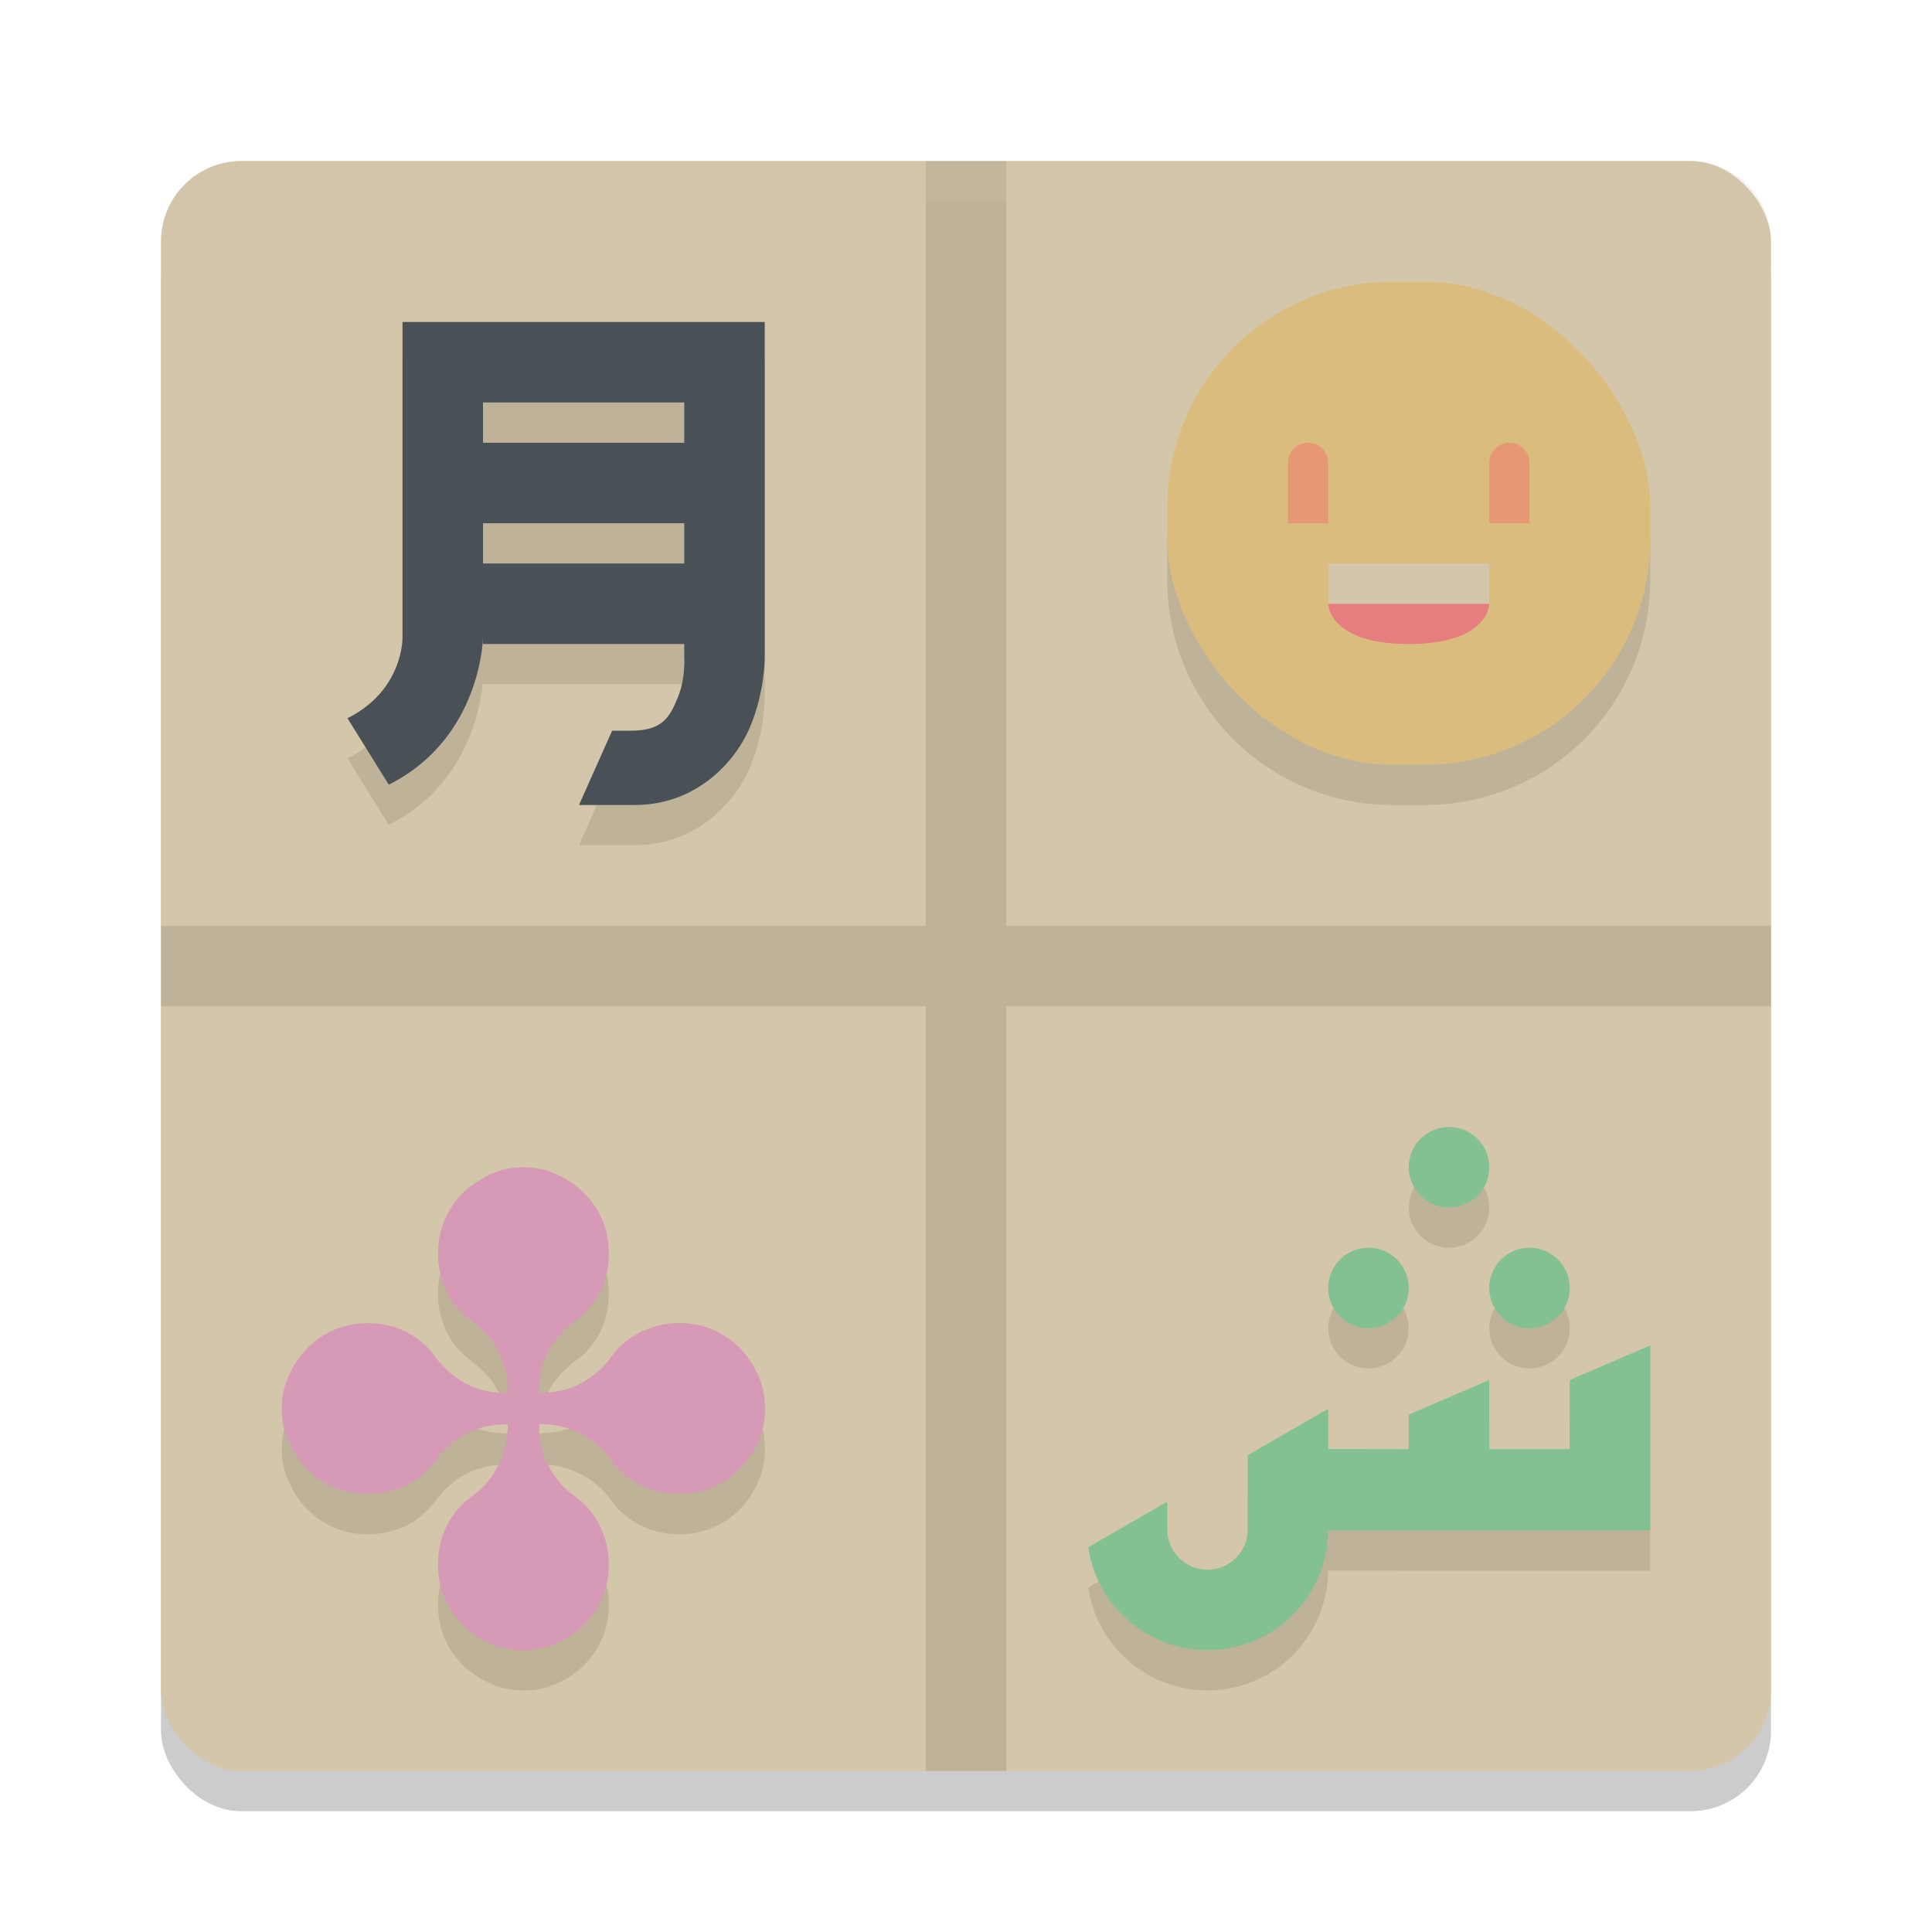<svg xmlns="http://www.w3.org/2000/svg" width="48" height="48" version="1">
 <rect style="opacity:0.2" width="40" height="40" x="4" y="5" rx="2" ry="2"/>
 <rect style="fill:#d3c6aa" width="40" height="40" x="4" y="4" rx="2" ry="2"/>
 <path style="opacity:0.1" d="M 34.602,8 C 31.498,8 29,10.498 29,13.602 v 0.797 C 29,17.502 31.498,20 34.602,20 h 0.797 C 38.502,20 41,17.502 41,14.398 V 13.602 C 41,10.498 38.502,8 35.398,8 Z M 10,9 v 7.846 c 0,0 0.026,1.302 -1.367,1.998 l 1.025,1.65 C 11.957,19.345 12,16.846 12,16.846 V 17 h 5 v 0.309 c 0,0 0.04,0.539 -0.164,1.029 -0.204,0.491 -0.381,0.816 -1.166,0.816 H 15.207 L 14.385,21 h 0.924 0.461 c 1.523,0 2.499,-1.059 2.871,-1.953 C 19.013,18.153 19,17.309 19,17.309 V 9 Z m 2,2 h 5 v 1 h -5 z m 0,3 h 5 v 1 h -5 z m 24,15 c -0.552,0 -1,0.448 -1,1 0,0.552 0.448,1 1,1 0.552,0 1,-0.448 1,-1 0,-0.552 -0.448,-1 -1,-1 z m -23.004,1 c -0.294,0 -0.561,0.056 -0.799,0.17 -0.3,0.145 -0.532,0.3 -0.697,0.465 -0.196,0.196 -0.349,0.421 -0.457,0.674 -0.108,0.253 -0.162,0.531 -0.162,0.83 0,0.289 0.053,0.562 0.156,0.82 0.103,0.258 0.256,0.485 0.463,0.682 0.052,0.052 0.14,0.124 0.264,0.217 0.083,0.062 0.16,0.129 0.232,0.201 0.186,0.176 0.336,0.394 0.449,0.652 0.114,0.253 0.172,0.552 0.172,0.898 -0.325,0 -0.616,-0.053 -0.869,-0.156 -0.253,-0.103 -0.483,-0.258 -0.689,-0.465 -0.103,-0.103 -0.17,-0.175 -0.201,-0.217 -0.093,-0.134 -0.165,-0.226 -0.217,-0.277 -0.196,-0.196 -0.418,-0.349 -0.666,-0.457 -0.243,-0.108 -0.521,-0.164 -0.836,-0.164 -0.3,0 -0.577,0.056 -0.83,0.164 C 8.056,34.146 7.831,34.298 7.635,34.494 7.449,34.68 7.294,34.913 7.17,35.191 7.056,35.439 7,35.71 7,36.004 c 0,0.294 0.056,0.561 0.17,0.799 0.139,0.3 0.294,0.532 0.465,0.697 0.196,0.196 0.421,0.349 0.674,0.457 0.253,0.108 0.531,0.162 0.83,0.162 0.289,0 0.562,-0.053 0.82,-0.156 C 10.217,37.86 10.444,37.707 10.641,37.5 c 0.052,-0.052 0.124,-0.14 0.217,-0.264 0.062,-0.083 0.129,-0.16 0.201,-0.232 0.201,-0.201 0.429,-0.354 0.682,-0.457 0.258,-0.108 0.552,-0.164 0.877,-0.164 0,0.331 -0.056,0.624 -0.164,0.877 -0.103,0.248 -0.256,0.478 -0.457,0.689 -0.067,0.067 -0.142,0.131 -0.225,0.193 -0.129,0.093 -0.22,0.165 -0.271,0.217 -0.201,0.201 -0.354,0.431 -0.463,0.689 -0.103,0.258 -0.156,0.531 -0.156,0.82 0,0.3 0.054,0.577 0.162,0.83 0.108,0.253 0.261,0.478 0.457,0.674 0.186,0.186 0.418,0.341 0.697,0.465 C 12.44,41.946 12.71,42 13.004,42 c 0.294,0 0.562,-0.054 0.805,-0.162 0.279,-0.124 0.511,-0.279 0.697,-0.465 0.196,-0.196 0.349,-0.421 0.457,-0.674 0.108,-0.253 0.164,-0.531 0.164,-0.83 0,-0.289 -0.056,-0.562 -0.164,-0.82 -0.103,-0.258 -0.256,-0.488 -0.457,-0.689 -0.052,-0.052 -0.14,-0.124 -0.27,-0.217 -0.083,-0.062 -0.157,-0.126 -0.225,-0.193 -0.17,-0.17 -0.317,-0.386 -0.441,-0.645 -0.119,-0.263 -0.18,-0.571 -0.18,-0.922 0.331,0 0.621,0.056 0.869,0.164 0.253,0.103 0.486,0.256 0.697,0.457 0.067,0.067 0.131,0.142 0.193,0.225 0.093,0.129 0.165,0.22 0.217,0.271 0.201,0.201 0.431,0.354 0.689,0.463 0.258,0.103 0.531,0.156 0.82,0.156 0.3,0 0.577,-0.054 0.83,-0.162 0.253,-0.108 0.478,-0.261 0.674,-0.457 0.186,-0.186 0.341,-0.418 0.465,-0.697 0.108,-0.243 0.162,-0.512 0.162,-0.807 0,-0.294 -0.054,-0.562 -0.162,-0.805 -0.124,-0.279 -0.279,-0.511 -0.465,-0.697 -0.196,-0.196 -0.421,-0.349 -0.674,-0.457 -0.253,-0.108 -0.531,-0.164 -0.83,-0.164 -0.289,0 -0.562,0.056 -0.82,0.164 -0.258,0.103 -0.488,0.256 -0.689,0.457 -0.052,0.052 -0.124,0.14 -0.217,0.27 -0.062,0.083 -0.126,0.157 -0.193,0.225 -0.17,0.17 -0.389,0.317 -0.652,0.441 -0.258,0.119 -0.563,0.18 -0.914,0.18 0,-0.325 0.05,-0.613 0.148,-0.861 0.103,-0.253 0.261,-0.483 0.473,-0.689 0.103,-0.103 0.175,-0.17 0.217,-0.201 0.134,-0.093 0.226,-0.165 0.277,-0.217 0.196,-0.196 0.349,-0.415 0.457,-0.658 0.108,-0.248 0.164,-0.529 0.164,-0.844 0,-0.3 -0.056,-0.577 -0.164,-0.83 C 14.854,31.056 14.702,30.831 14.506,30.635 14.32,30.449 14.087,30.294 13.809,30.17 13.561,30.056 13.29,30 12.996,30 Z M 34,32 c -0.552,0 -1,0.448 -1,1 0,0.552 0.448,1 1,1 0.552,0 1,-0.448 1,-1 0,-0.552 -0.448,-1 -1,-1 z m 4,0 c -0.552,0 -1,0.448 -1,1 0,0.552 0.448,1 1,1 0.552,0 1,-0.448 1,-1 0,-0.552 -0.448,-1 -1,-1 z m 3,2.426 -2,0.859 v 1.719 h -2 v -0.859 -0.859 l -2,0.859 v 0.859 L 33,37 v -1 l -2,1.154 V 39 c 0,0.552 -0.448,1 -1,1 -0.552,0 -1,-0.448 -1,-1 v -0.691 l -1.963,1.135 C 27.256,40.911 28.516,41.998 30,42 c 1.648,-10e-4 2.986,-1.331 2.998,-2.979 H 33 l 8,0.002 z"/>
 <path style="opacity:0.1" d="M 23 4 L 23 23 L 4 23 L 4 25 L 23 25 L 23 44 L 25 44 L 25 25 L 44 25 L 44 23 L 25 23 L 25 4 L 23 4 z"/>
 <path fill="#d3c6aa" opacity=".2" d="m4 7v-1c0-1.108 0.892-2 2-2h36c1.108 0 2 0.892 2 2v1c0-1.108-0.892-2-2-2h-36c-1.108 0-2 0.892-2 2z"/>
 <rect style="fill:#dbbc7f" width="12" height="12" x="29" y="7" rx="5.602" ry="5.602"/>
 <path style="fill:#e67e80" d="m 33,15 h 4 c 0,0 0,1 -2,1 -2,0 -2,-1 -2,-1 z"/>
 <rect style="fill:#d3c6aa" width="4" height="1" x="33" y="14"/>
 <path style="fill:#e69875" d="M 32,11.5 C 32,11.224 32.224,11 32.5,11 32.776,11 33,11.224 33,11.5 V 13 h -1 z"/>
 <path style="fill:#495156" d="m 10,8 v 7.846 c 0,0 0.026,1.301 -1.367,1.998 l 1.026,1.651 C 11.958,18.345 12,15.846 12,15.846 V 16 h 5 v 0.308 c 0,0 0.041,0.539 -0.163,1.029 -0.204,0.491 -0.383,0.817 -1.167,0.817 H 15.208 L 14.385,20 h 0.923 0.462 c 1.523,0 2.499,-1.059 2.871,-1.953 C 19.013,17.153 19,16.308 19,16.308 V 8 Z M 12,10 h 5 v 1 h -5 z m 0,3 h 5 v 1 h -5 z"/>
 <path style="fill:#83c092" d="m 36,28 c -0.552,0 -1,0.448 -1,1 0,0.552 0.448,1 1,1 0.552,0 1,-0.448 1,-1 0,-0.552 -0.448,-1 -1,-1 z m -2,3 c -0.552,0 -1,0.448 -1,1 0,0.552 0.448,1 1,1 0.552,0 1,-0.448 1,-1 0,-0.552 -0.448,-1 -1,-1 z m 4,0 c -0.552,0 -1,0.448 -1,1 0,0.552 0.448,1 1,1 0.552,0 1,-0.448 1,-1 0,-0.552 -0.448,-1 -1,-1 z m 3,2.426 -2,0.859 v 1.719 h -2 v -0.859 -0.859 l -2,0.859 v 0.859 l -2,-0.004 v -1 l -2,1.154 V 38 c 0,0.552 -0.448,1 -1,1 -0.552,0 -1,-0.448 -1,-1 V 37.309 L 27.037,38.443 c 0.219,1.468 1.479,2.555 2.963,2.557 1.648,-10e-4 2.986,-1.331 2.998,-2.979 h 0.002 l 8,0.002 z"/>
 <path style="fill:#d699b6" d="m 12.617,34.609 q 0,-0.519 -0.17,-0.899 -0.17,-0.387 -0.449,-0.651 -0.108,-0.108 -0.232,-0.201 -0.186,-0.139 -0.263,-0.217 -0.31,-0.294 -0.465,-0.682 -0.155,-0.387 -0.155,-0.821 0,-0.449 0.163,-0.829 0.163,-0.38 0.457,-0.674 0.248,-0.248 0.697,-0.465 Q 12.555,29 12.996,29 q 0.442,0 0.813,0.17 0.418,0.186 0.697,0.465 0.294,0.294 0.457,0.674 0.163,0.38 0.163,0.829 0,0.473 -0.163,0.844 -0.163,0.364 -0.457,0.658 -0.077,0.077 -0.279,0.217 -0.062,0.046 -0.217,0.201 -0.318,0.31 -0.473,0.689 -0.147,0.372 -0.147,0.86 0.527,0 0.914,-0.178 0.395,-0.186 0.651,-0.442 0.101,-0.101 0.194,-0.225 0.139,-0.194 0.217,-0.271 0.302,-0.302 0.689,-0.457 0.387,-0.163 0.821,-0.163 0.449,0 0.829,0.163 0.38,0.163 0.674,0.457 0.279,0.279 0.465,0.697 0.163,0.364 0.163,0.806 0,0.442 -0.163,0.806 -0.186,0.418 -0.465,0.697 -0.294,0.294 -0.674,0.457 -0.38,0.163 -0.829,0.163 -0.434,0 -0.821,-0.155 -0.387,-0.163 -0.689,-0.465 -0.077,-0.077 -0.217,-0.271 -0.093,-0.124 -0.194,-0.225 -0.318,-0.302 -0.697,-0.457 -0.372,-0.163 -0.868,-0.163 0,0.527 0.178,0.922 0.186,0.387 0.442,0.643 0.101,0.101 0.225,0.194 0.194,0.139 0.271,0.217 0.302,0.302 0.457,0.689 0.163,0.387 0.163,0.821 0,0.449 -0.163,0.829 -0.163,0.38 -0.457,0.674 -0.279,0.279 -0.697,0.465 Q 13.445,41 13.004,41 q -0.442,0 -0.806,-0.163 -0.418,-0.186 -0.697,-0.465 -0.294,-0.294 -0.457,-0.674 -0.163,-0.38 -0.163,-0.829 0,-0.434 0.155,-0.821 0.163,-0.387 0.465,-0.689 0.077,-0.077 0.271,-0.217 0.124,-0.093 0.225,-0.194 0.302,-0.318 0.457,-0.689 0.163,-0.38 0.163,-0.875 -0.488,0 -0.875,0.163 -0.38,0.155 -0.682,0.457 -0.108,0.108 -0.201,0.232 -0.139,0.186 -0.217,0.263 -0.294,0.31 -0.682,0.465 -0.387,0.155 -0.821,0.155 -0.449,0 -0.829,-0.163 Q 7.93,36.793 7.635,36.499 7.38,36.251 7.17,35.802 7,35.445 7,35.004 q 0,-0.442 0.17,-0.813 0.186,-0.418 0.465,-0.697 0.294,-0.294 0.674,-0.457 0.38,-0.163 0.829,-0.163 0.473,0 0.837,0.163 0.372,0.163 0.666,0.457 0.077,0.077 0.217,0.279 0.046,0.062 0.201,0.217 0.31,0.31 0.689,0.465 0.38,0.155 0.868,0.155 z"/>
 <path style="fill:#e69875" d="M 37,11.5 C 37,11.224 37.224,11 37.5,11 37.776,11 38,11.224 38,11.5 V 13 h -1 z"/>
</svg>
